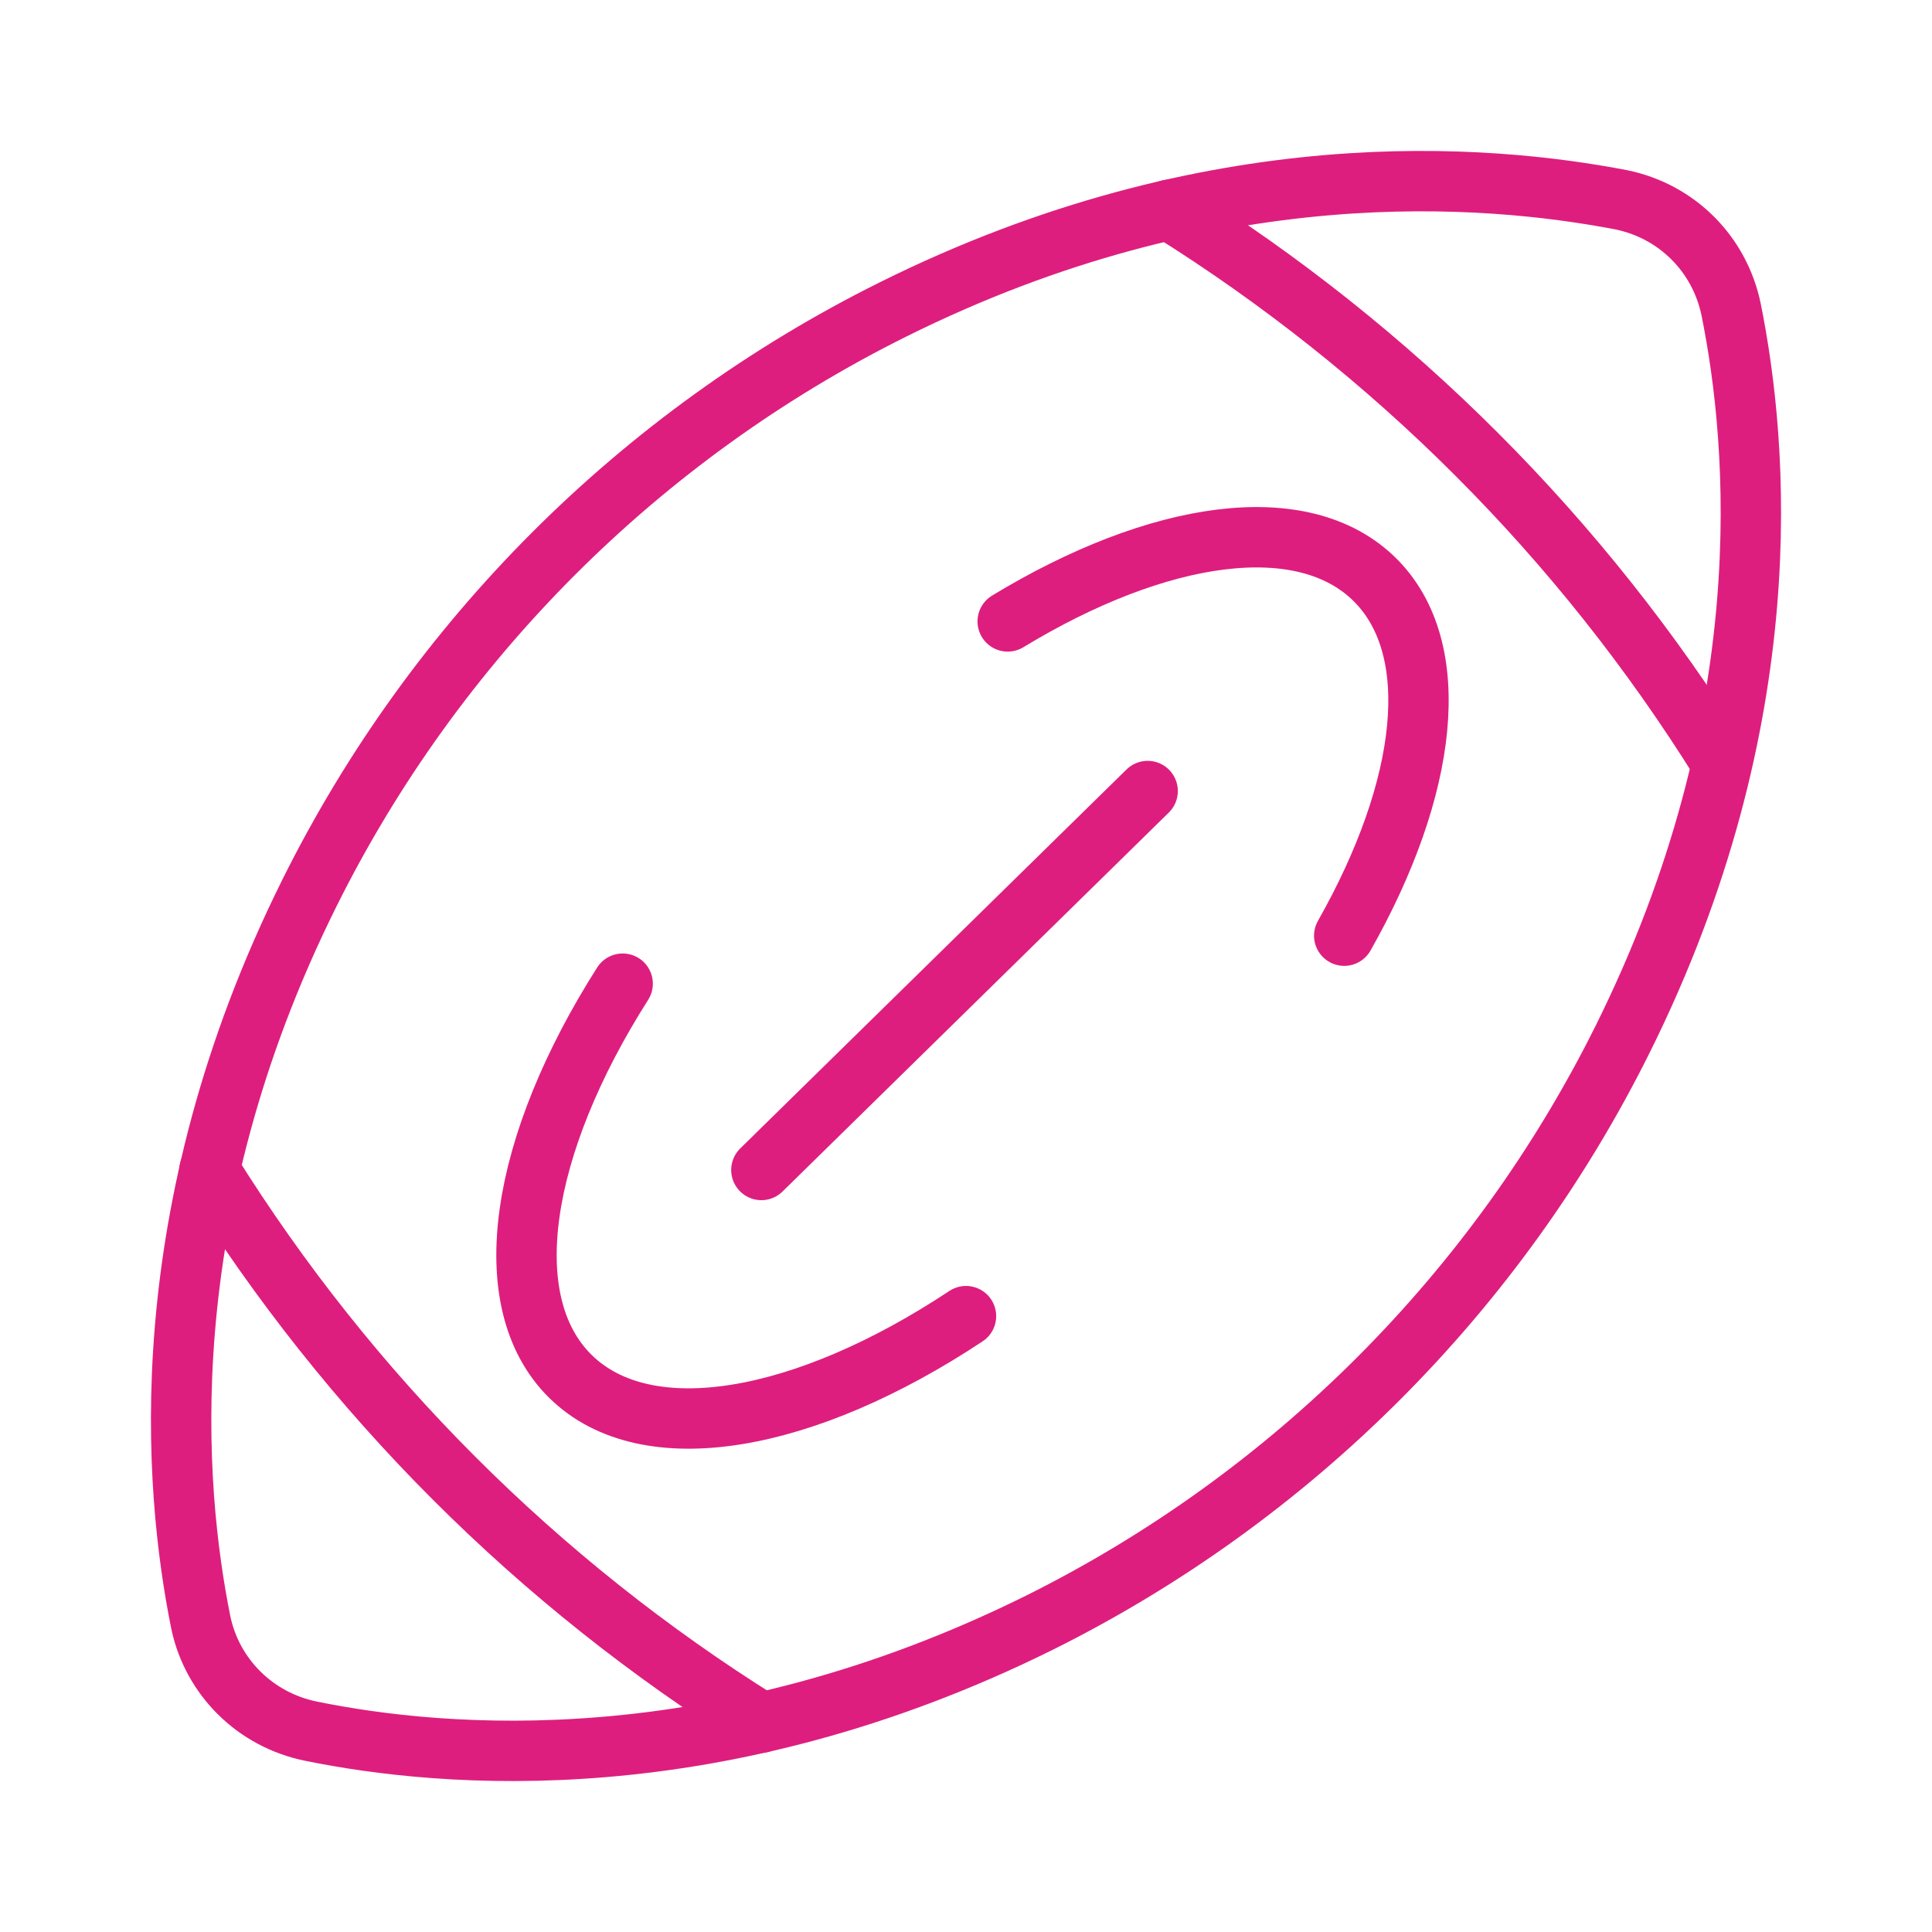 <svg width="48" height="48" viewBox="0 0 48 48" fill="none" xmlns="http://www.w3.org/2000/svg">
<path d="M5.203 29.075C8.676 34.642 13.353 39.322 18.916 42.797" stroke="#DE1E7E" stroke-width="1.5" stroke-miterlimit="10" stroke-linecap="round" stroke-linejoin="round"/>
<path d="M15.47 24.439C12.931 28.429 12.283 32.331 14.17 34.194C16.073 36.07 20.012 35.343 24 32.699" stroke="#DE1E7E" stroke-width="1.5" stroke-miterlimit="10" stroke-linecap="round" stroke-linejoin="round"/>
<path d="M29.049 5.212C34.612 8.687 39.289 13.367 42.761 18.934" stroke="#DE1E7E" stroke-width="1.5" stroke-miterlimit="10" stroke-linecap="round" stroke-linejoin="round"/>
<path d="M25.036 15.439C28.774 13.17 32.363 12.632 34.153 14.397C35.897 16.118 35.475 19.582 33.397 23.247" stroke="#DE1E7E" stroke-width="1.5" stroke-miterlimit="10" stroke-linecap="round" stroke-linejoin="round"/>
<path d="M7.719 43.009C11.014 43.683 17.817 44.286 25.825 40.315C32.096 37.194 37.199 32.089 40.317 25.813C44.285 17.835 43.683 11.027 43.01 7.694C42.726 6.311 41.663 5.248 40.281 4.964C36.951 4.326 30.148 3.723 22.175 7.694C15.904 10.814 10.801 15.92 7.683 22.196C3.715 30.174 4.317 36.982 4.99 40.315C5.274 41.662 6.337 42.726 7.719 43.009Z" stroke="#DE1E7E" stroke-width="1.5" stroke-miterlimit="10" stroke-linecap="round" stroke-linejoin="round"/>
<path d="M18.916 29.068L28.513 19.653" stroke="#DE1E7E" stroke-width="1.5" stroke-miterlimit="10" stroke-linecap="round" stroke-linejoin="round"/>
</svg>
